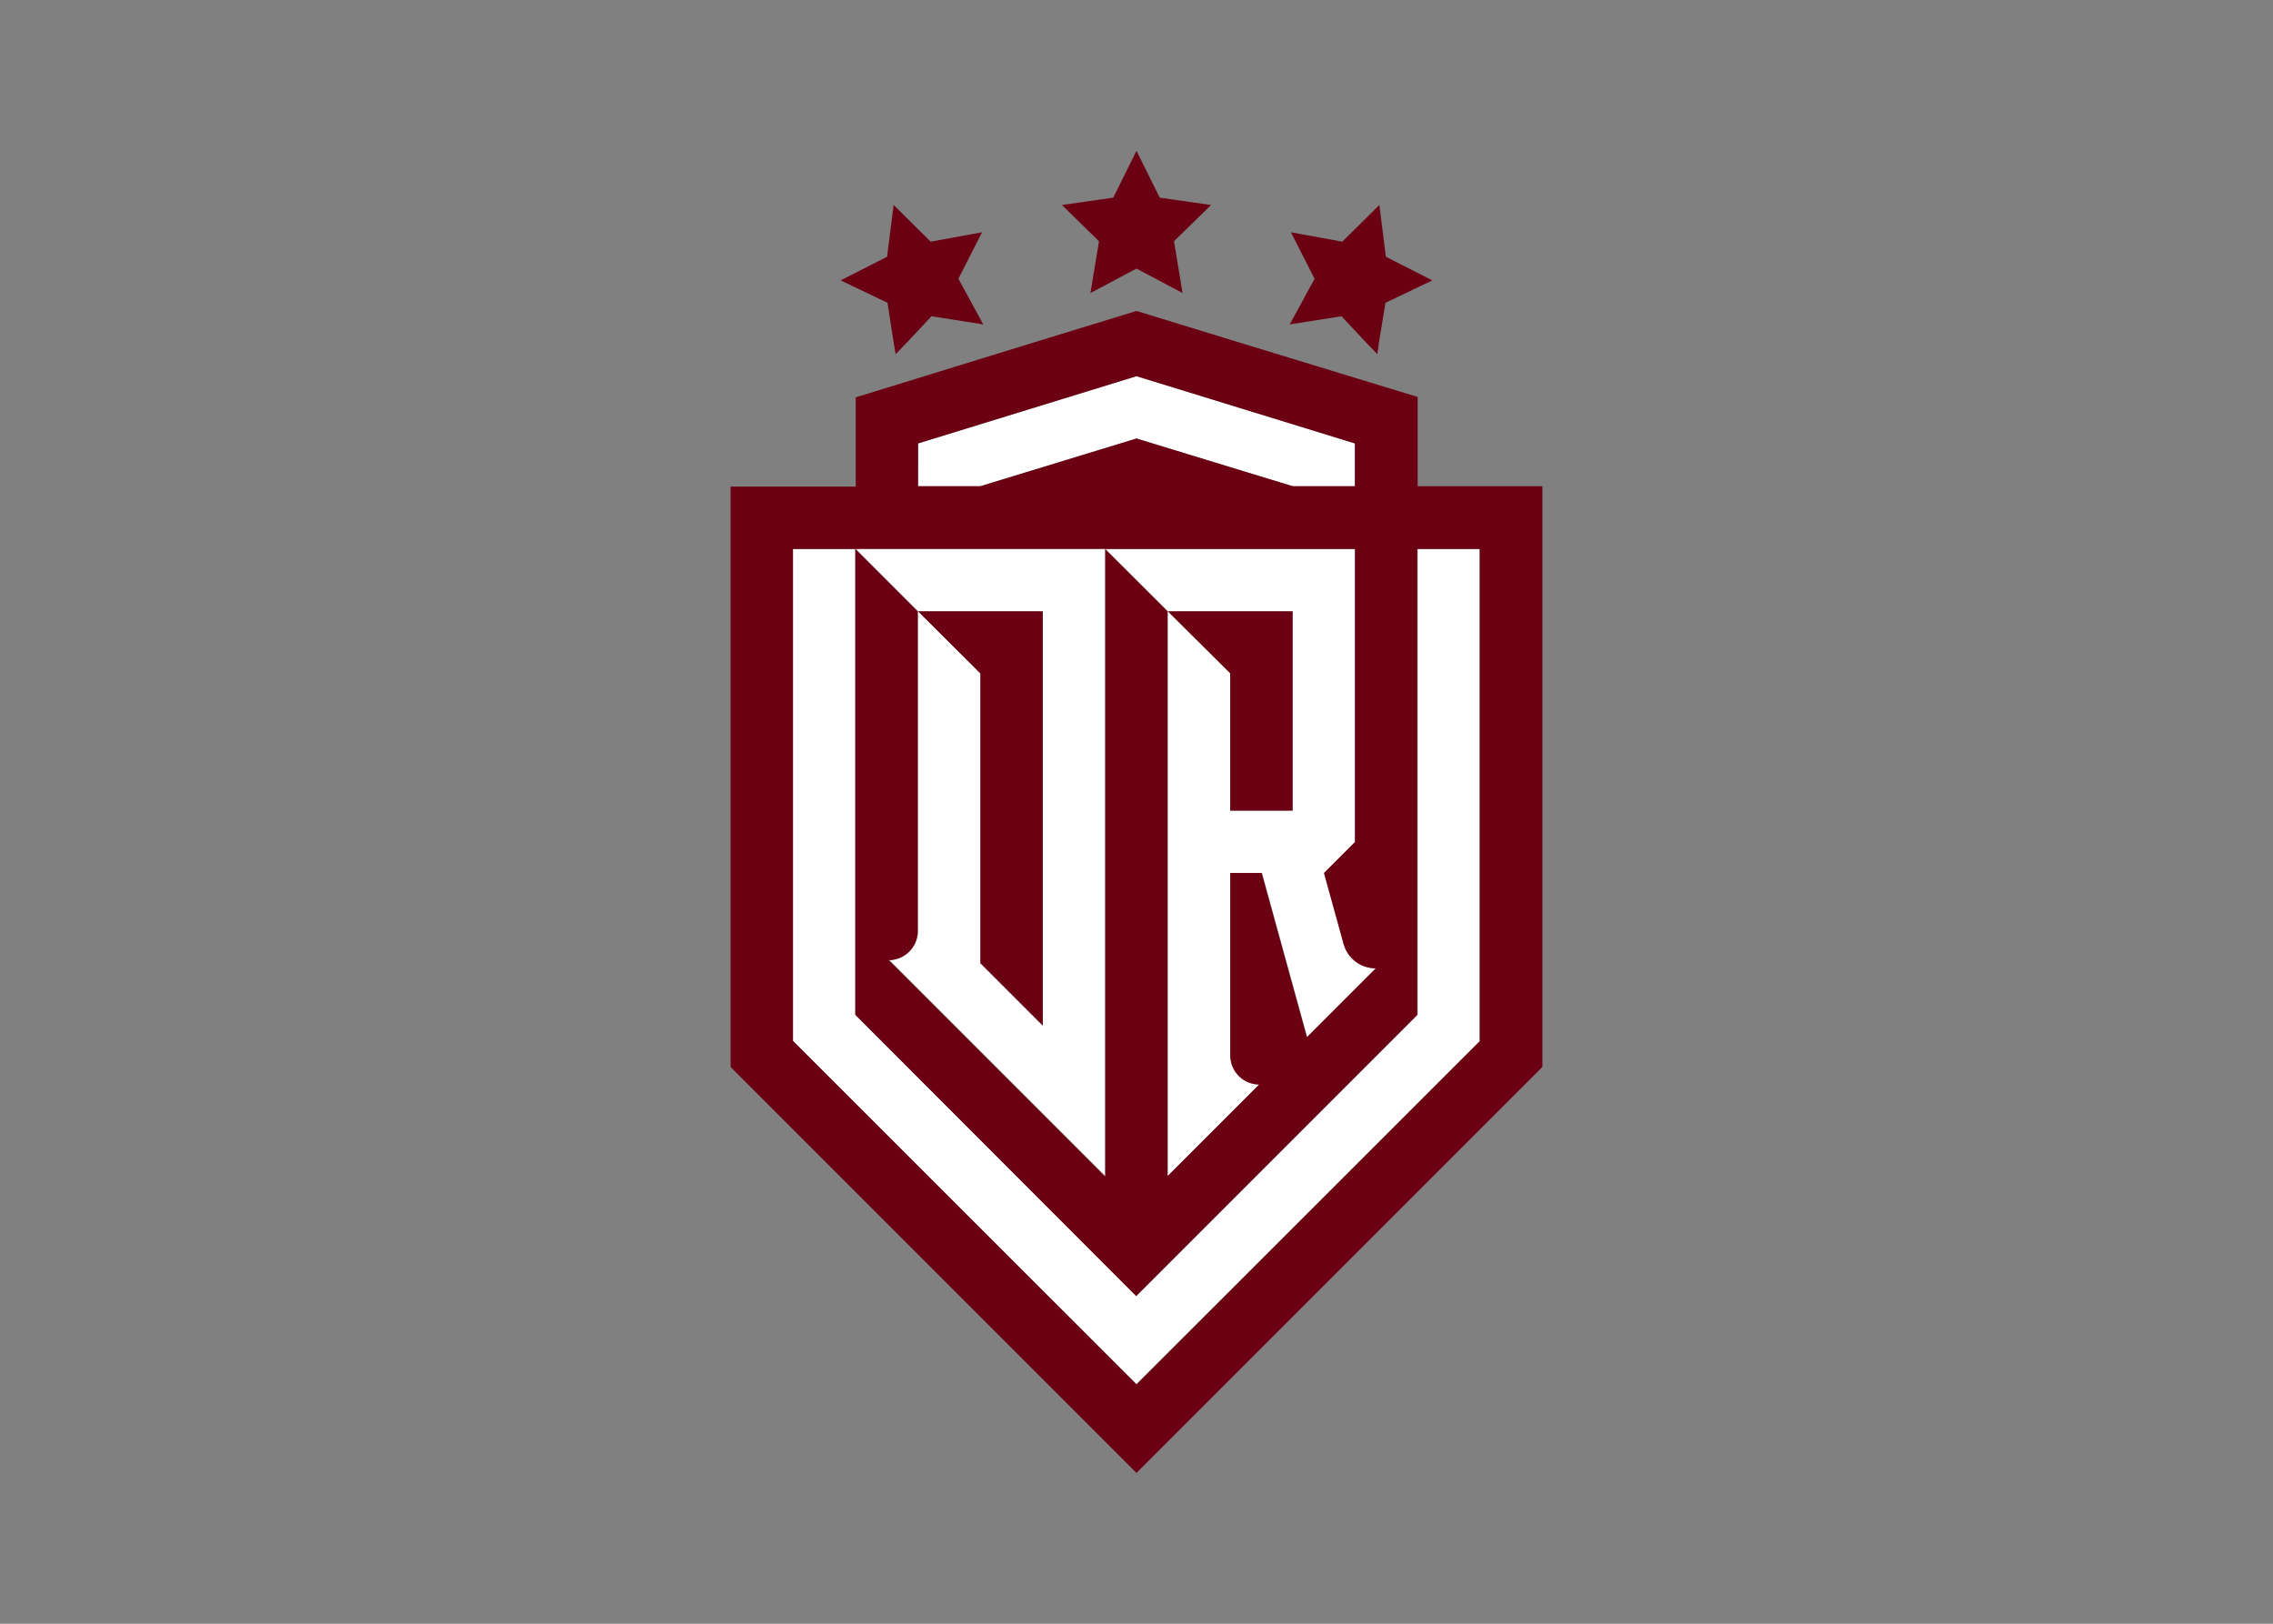 <svg clip-rule="evenodd" fill-rule="evenodd" stroke-linejoin="round" stroke-miterlimit="1.414" viewBox="0 0 560 400" xmlns="http://www.w3.org/2000/svg"><rect x="0" y="0" width="560" height="400" fill="#808080" stroke="none"/><g fill-rule="nonzero" transform="matrix(1.004 0 0 1.004 192.048 -197.791)"><g fill="#fff"><path d="m95.3 485.6 22.5-22.5c-3.9 0-7.1-3.2-7.1-7.1v-44.8h7.7l11.1 40.3 16.9-16.9c-3.7 0-6.9-2.5-7.9-6l-4.8-17.4 7.6-7.6v-71.9h-61.4l15.4 15.3zm30.6-138.6v48.9h-15.3v-33.7l-15.3-15.2z"/><path d="m87.6 304.6 38.3 11.7h15.3v-10.5l-53.6-16.5-53.6 16.5v10.5h15.3z"/><path d="m34 425.4c0 3.9-3.2 7.1-7.1 7.1l53.1 53.1v-154h-61.4l15.4 15.4zm30.6-78.4v101.7l-15.3-15.3v-71.1l-15.3-15.3z"/><path d="m156.6 331.7v114.3l-69 69-69-69v-114.3h-15.3v120.7l84.3 84.2 84.3-84.2v-120.7z"/></g><g fill="#6b0012"><path d="m137.9 274.6 6 6.4 2.8 2.9.4-2.9 1.6-9.7 11.5-5.5-11.4-5.8-1.6-12.7-9.1 9-12.6-2.3 5.8 11.4-6.1 11.2z"/><path d="m76.3 268.9 11.3-6 11.3 6-2.1-12.7 9.1-8.9-12.6-1.8-5.7-11.5-5.7 11.5-12.6 1.8 9.1 8.9z"/><path d="m28 281 .5 2.9 2.8-2.9 6-6.4 12.7 2-6.1-11.2 5.8-11.4-12.6 2.3-9.1-9-1.6 12.7-11.4 5.8 11.5 5.5z"/><path d="m110.6 395.9h15.3v-48.9h-30.6l15.3 15.2z"/><path d="m49.3 433.3 15.3 15.3v-101.6h-30.6l15.3 15.2z"/><path d="m156.6 316.3v-21.9l-43.9-13.4-25.1-7.7-25.1 7.7-43.8 13.5v21.9h-30.7v142.4l99.6 99.6 10.6-10.6 89-89v-142.5zm-122.6-10.5 53.6-16.5 53.6 16.5v10.5h-15.3l-38.3-11.7-38.3 11.7h-15.3zm137.9 146.6-84.3 84.3-84.3-84.3v-120.7h137.9v71.9l-7.6 7.6 4.8 17.4c1 3.6 4.2 6 7.9 6l-16.9 16.9-11.1-40.3h-7.7v44.8c0 3.9 3.2 7.1 7.1 7.1l-22.5 22.5v-138.6l-15.3-15.3v154l-53.1-53.1c3.9 0 7.1-3.2 7.1-7.1v-78.5l-15.3-15.3v114.3l68.9 69 69-69v-114.3h15.3v120.7z"/></g></g></svg>